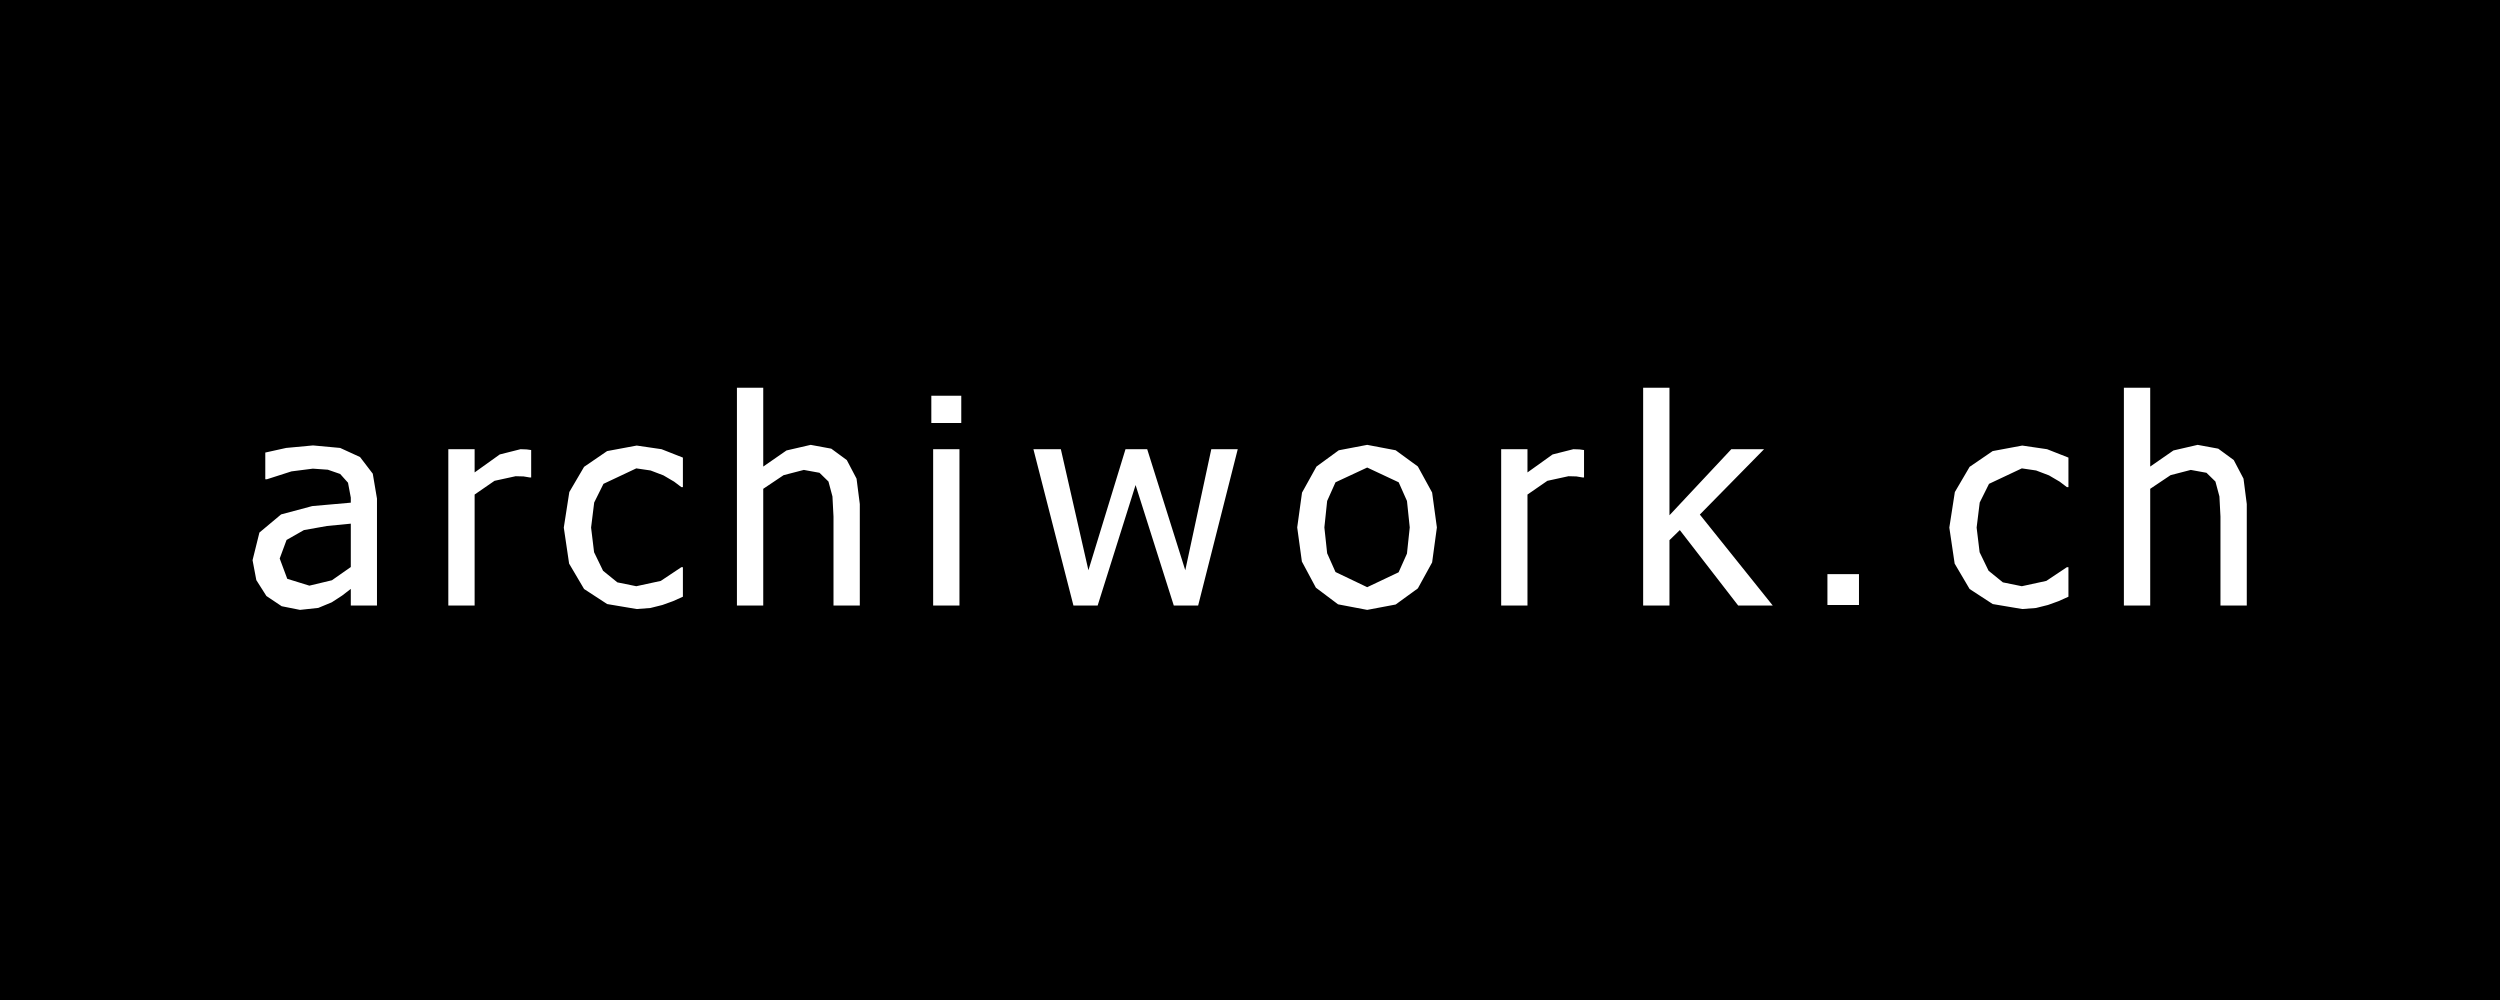<?xml version="1.0" standalone="no"?>
<!DOCTYPE svg PUBLIC "-//W3C//DTD SVG 1.1//EN" "http://www.w3.org/Graphics/SVG/1.1/DTD/svg11.dtd">
<!--Generator: Xara Designer (www.xara.com), SVG filter version: 6.6.0.0-->
<svg fill="none" fill-rule="evenodd" stroke="black" stroke-width="0.501" stroke-linejoin="bevel" stroke-miterlimit="10" font-family="Times New Roman" font-size="16" style="font-variant-ligatures:none" xmlns:xlink="http://www.w3.org/1999/xlink" xmlns="http://www.w3.org/2000/svg" version="1.1" overflow="visible" width="283.465pt" height="113.386pt" viewBox="291.768 -657.443 283.465 113.386">
 <defs>
	</defs>
 <g id="Layer 1" transform="scale(1 -1)">
  <path d="M 575.233,657.443 L 291.768,657.443 L 291.768,544.057 L 575.233,544.057 Z M 532.587,588.784 L 532.587,613.477 L 535.572,613.477 L 535.572,604.542 L 538.205,606.367 L 540.951,607.002 L 543.284,606.571 L 545.044,605.28 L 546.151,603.171 L 546.521,600.289 L 546.521,588.784 L 543.537,588.784 L 543.537,598.877 L 543.419,601.154 L 542.966,602.844 L 541.951,603.836 L 540.173,604.161 L 537.88,603.566 L 535.572,602.019 L 535.572,588.784 Z M 478.078,588.784 L 478.078,613.477 L 481.062,613.477 L 481.062,599.02 L 488.076,606.51 L 491.789,606.51 L 484.505,599.099 L 492.773,588.784 L 488.853,588.784 L 482.236,597.338 L 481.062,596.196 L 481.062,588.784 Z M 375.325,588.784 L 375.325,613.477 L 378.309,613.477 L 378.309,604.542 L 380.943,606.367 L 383.688,607.002 L 386.021,606.571 L 387.782,605.28 L 388.889,603.171 L 389.258,600.289 L 389.258,588.784 L 386.275,588.784 L 386.275,598.877 L 386.156,601.154 L 385.704,602.844 L 384.688,603.836 L 382.911,604.161 L 380.618,603.566 L 378.309,602.019 L 378.309,588.784 Z M 397.367,609.477 L 397.367,612.572 L 400.763,612.572 L 400.763,609.477 Z M 443.485,588.92 L 440.972,590.807 L 439.383,593.773 L 438.853,597.639 L 439.399,601.586 L 441.037,604.542 L 443.565,606.387 L 446.789,607.002 L 450.017,606.389 L 452.533,604.55 L 454.151,601.596 L 454.691,597.639 L 454.151,593.673 L 452.533,590.728 L 450.017,588.9 L 446.789,588.291 Z M 323.705,588.706 L 321.975,589.864 L 320.832,591.664 L 320.404,593.926 L 321.182,597.06 L 323.641,599.116 L 327.164,600.059 L 331.544,600.448 L 331.544,601.019 L 331.227,602.709 L 330.338,603.701 L 328.941,604.185 L 327.243,604.304 L 324.815,603.995 L 322.022,603.098 L 321.848,603.098 L 321.848,606.129 L 324.212,606.653 L 327.259,606.938 L 330.338,606.653 L 332.591,605.621 L 334.035,603.733 L 334.512,600.908 L 334.512,588.784 L 331.544,588.784 L 331.544,590.672 L 330.568,589.918 L 329.386,589.149 L 327.854,588.514 L 325.783,588.291 Z M 517.714,588.951 L 515.095,590.657 L 513.398,593.538 L 512.794,597.623 L 513.421,601.654 L 515.095,604.511 L 517.707,606.296 L 521.062,606.923 L 523.878,606.51 L 526.3,605.558 L 526.3,602.209 L 526.125,602.209 L 525.308,602.828 L 524.093,603.542 L 522.634,604.098 L 521.015,604.336 L 517.294,602.582 L 516.24,600.465 L 515.89,597.623 L 516.228,594.828 L 517.246,592.727 L 518.866,591.412 L 521.015,590.974 L 523.792,591.577 L 526.125,593.132 L 526.3,593.132 L 526.3,589.784 L 525.189,589.284 L 523.982,588.848 L 522.619,588.506 L 521.062,588.387 Z M 360.613,588.951 L 357.995,590.657 L 356.297,593.538 L 355.694,597.623 L 356.321,601.654 L 357.995,604.511 L 360.605,606.296 L 363.962,606.923 L 366.779,606.51 L 369.199,605.558 L 369.199,602.209 L 369.024,602.209 L 368.207,602.828 L 366.993,603.542 L 365.533,604.098 L 363.914,604.336 L 360.193,602.582 L 359.14,600.465 L 358.789,597.623 L 359.128,594.828 L 360.146,592.727 L 361.766,591.412 L 363.914,590.974 L 366.691,591.577 L 369.024,593.132 L 369.199,593.132 L 369.199,589.784 L 368.088,589.284 L 366.882,588.848 L 365.517,588.506 L 363.962,588.387 Z M 461.98,588.784 L 461.98,606.51 L 464.962,606.51 L 464.962,603.876 L 467.812,605.915 L 470.167,606.51 L 470.859,606.486 L 471.375,606.415 L 471.375,603.305 L 471.216,603.305 L 470.509,603.423 L 469.613,603.447 L 467.216,602.924 L 464.962,601.368 L 464.962,588.784 Z M 413.481,588.784 L 408.942,606.51 L 412.053,606.51 L 415.179,592.784 L 419.384,606.51 L 421.844,606.51 L 426.161,592.784 L 429.112,606.51 L 432.111,606.51 L 427.621,588.784 L 424.859,588.784 L 420.527,602.447 L 416.226,588.784 Z M 397.574,588.784 L 397.574,606.51 L 400.557,606.51 L 400.557,588.784 Z M 342.601,588.784 L 342.601,606.51 L 345.584,606.51 L 345.584,603.876 L 348.433,605.915 L 350.79,606.51 L 351.48,606.486 L 351.996,606.415 L 351.996,603.305 L 351.837,603.305 L 351.131,603.423 L 350.234,603.447 L 347.838,602.924 L 345.584,601.368 L 345.584,588.784 Z M 450.351,592.553 L 451.297,594.669 L 451.613,597.639 L 451.299,600.64 L 450.359,602.757 L 446.789,604.431 L 443.195,602.757 L 442.248,600.64 L 441.933,597.639 L 442.248,594.709 L 443.195,592.584 L 446.789,590.864 Z M 329.401,591.649 L 331.544,593.149 L 331.544,598.067 L 328.854,597.805 L 326.228,597.338 L 324.26,596.219 L 323.482,594.116 L 324.339,591.815 L 326.847,591.038 Z M 498.972,588.846 L 498.972,592.346 L 502.55,592.346 L 502.55,588.846 Z" stroke="none" fill="#000000" stroke-width="0.25" fill-rule="nonzero" stroke-linejoin="miter" marker-start="none" marker-end="none"/>
 </g>
 <g id="Sponsoren" transform="scale(1 -1)"/>
 <g id="Content" transform="scale(1 -1)"/>
 <g id="Logo Vektor" transform="scale(1 -1)"/>
</svg>
